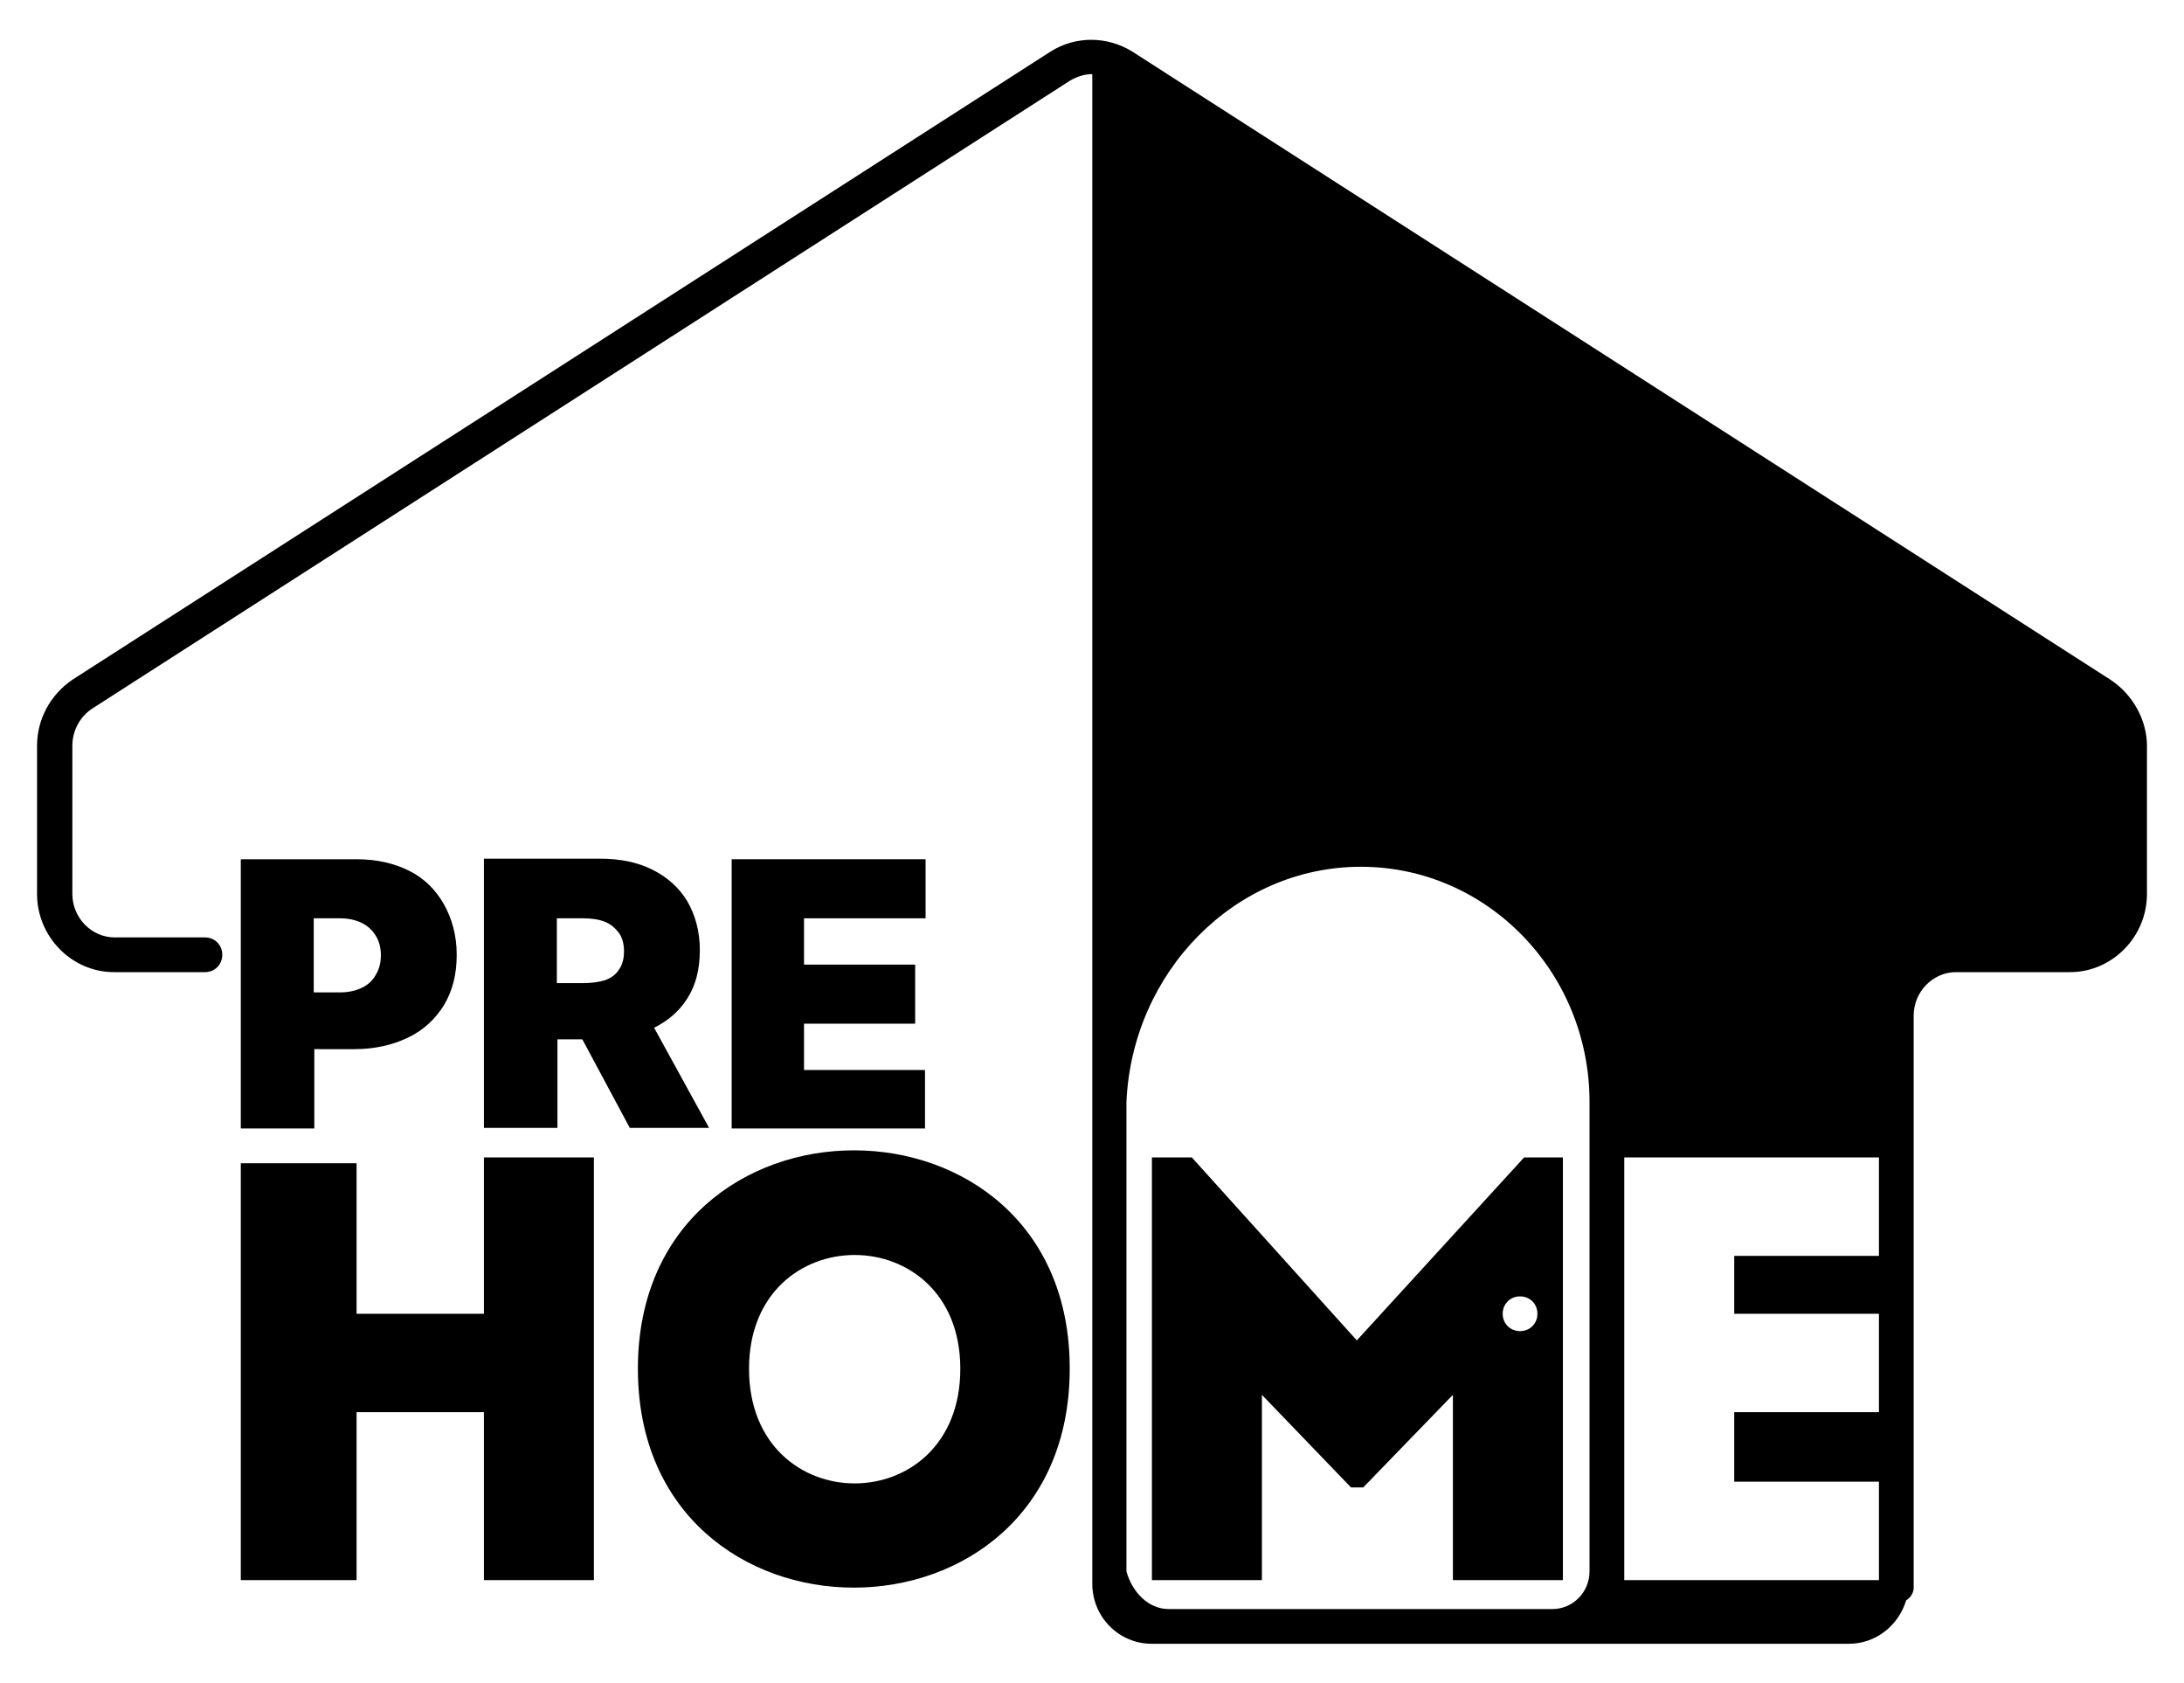 <?xml version="1.0" encoding="utf-8"?>
<!-- Generator: Adobe Illustrator 27.3.1, SVG Export Plug-In . SVG Version: 6.00 Build 0)  -->
<svg version="1.1" id="Layer_1" xmlns="http://www.w3.org/2000/svg" xmlns:xlink="http://www.w3.org/1999/xlink" x="0px" y="0px"
	 viewBox="0 0 377.3 290.7" style="enable-background:new 0 0 377.3 290.7;" xml:space="preserve">
<style type="text/css">
	.st0{fill:#FFFFFF;}
</style>
<g>
	<path className="st0" d="M83.6,226.9h-22v-26c-6.2,0-13.4,0-20,0v72c6.6,0,13.3,0,20,0v-29h22v29c6.2,0,12.7,0,19,0v-73
		c-6.3,0-12.7,0-19,0V226.9z"/>
	<path className="st0" d="M110.2,236.4c0,50.4,74.6,50.4,74.6,0C184.9,186.1,110.2,186.1,110.2,236.4z M129.4,236.4
		c0-26.2,36.5-26.2,36.5,0C165.9,262.8,129.4,262.8,129.4,236.4z"/>
	<path className="st0" d="M205.9,199.9h-6.9v73c6.3,0,12.6,0,19,0v-32l15.4,16h2.1l15.5-16v32c6.4,0,12.7,0,19,0v-73h-6.7l-28.9,31.6
		L205.9,199.9z M262.6,223.9c1.7,0,3,1.3,3,3c0,1.7-1.3,3-3,3s-3-1.3-3-3C259.6,225.2,260.9,223.9,262.6,223.9z"/>
	<polygon className="st0" points="159.9,158.6 159.9,148.4 126.4,148.4 126.4,194.9 159.8,194.9 159.8,184.8 138.9,184.8 138.9,176.8 
		158.1,176.8 158.1,166.6 138.9,166.6 138.9,158.6 	"/>
	<path className="st0" d="M61.2,181.2c3.5,0,6.6-0.7,9.3-2c2.7-1.3,4.7-3.2,6.2-5.6c1.5-2.5,2.2-5.4,2.2-8.7c0-3.3-0.8-6.2-2.2-8.7
		c-1.4-2.5-3.4-4.5-6-5.8c-2.6-1.3-5.6-2-9.1-2H41.6v46.5v0h12.7v-13.7H61.2z M58.7,158.6c1.5,0,2.8,0.3,3.8,0.8s1.8,1.2,2.4,2.2
		c0.6,0.9,0.9,2.1,0.9,3.4s-0.3,2.4-0.9,3.4c-0.5,0.9-1.3,1.7-2.4,2.2c-1,0.5-2.3,0.8-3.8,0.8h-4.5v-12.8H58.7z"/>
	<path className="st0" d="M113,177.5c2.4-1.2,4.3-2.8,5.7-5c1.5-2.3,2.2-5.1,2.2-8.4c0-3.3-0.8-6.1-2.2-8.5c-1.4-2.3-3.4-4.1-6-5.4
		c-2.6-1.3-5.6-1.9-9.1-1.9H83.6v46.5h12.7v-15.3h4.3l8.2,15.3h13.7L113,177.5z M96.2,158.6h4.5c1.5,0,2.8,0.2,3.8,0.6
		c1,0.4,1.8,1.1,2.4,1.9c0.6,0.8,0.9,1.9,0.9,3.2c0,1.3-0.3,2.4-0.9,3.2c-0.5,0.8-1.3,1.4-2.4,1.8c-1,0.3-2.3,0.5-3.8,0.5h-4.5
		V158.6z"/>
	<path className="st0" d="M364.6,117.4L195.6,8.9c-4.4-2.7-9.8-2.7-14.1,0l-169,108.5c-3.8,2.6-6.1,6.8-6.1,11.4v25.6
		c0,7.4,6,13.5,13.3,13.5h15.7c1.7,0,3-1.3,3-3c0-1.7-1.3-3-3-3H19.8c-4,0-7.3-3.4-7.3-7.5v-25.6c0-2.6,1.3-5,3.4-6.4l169-108.5
		c1.2-0.7,2.5-1.1,3.8-1.1v260.7c0,5.8,4.6,10.4,10.3,10.4h120.4c4.7,0,8.6-3.2,9.9-7.5c0.8-0.5,1.4-1.4,1.3-2.5v-98.5
		c0-4.1,3.3-7.5,7.3-7.5h19.7c7.3,0,13.3-6.1,13.3-13.5v-25.6C370.9,124.3,368.4,119.9,364.6,117.4z M274.6,271.4
		c0,3.6-2.9,6.5-6.4,6.5h-66.3c-3.5,0-6.3-2.9-7.3-6.5v-81.1c1-22.4,18.7-40.6,40.5-40.6c21.8,0,39.5,18.2,39.5,40.6V271.4z
		 M324.6,216.9c-10,0-14.5,0-25,0v10h25c0,5.4,0,11.8,0,17h-25c0,4,0,7.9,0,12c10.1,0,15.5,0,25,0v17c-15.9,0-28,0-44,0
		c0-25,0-48.3,0-73c16.4,0,27.7,0,44,0V216.9z"/>
</g>
</svg>
